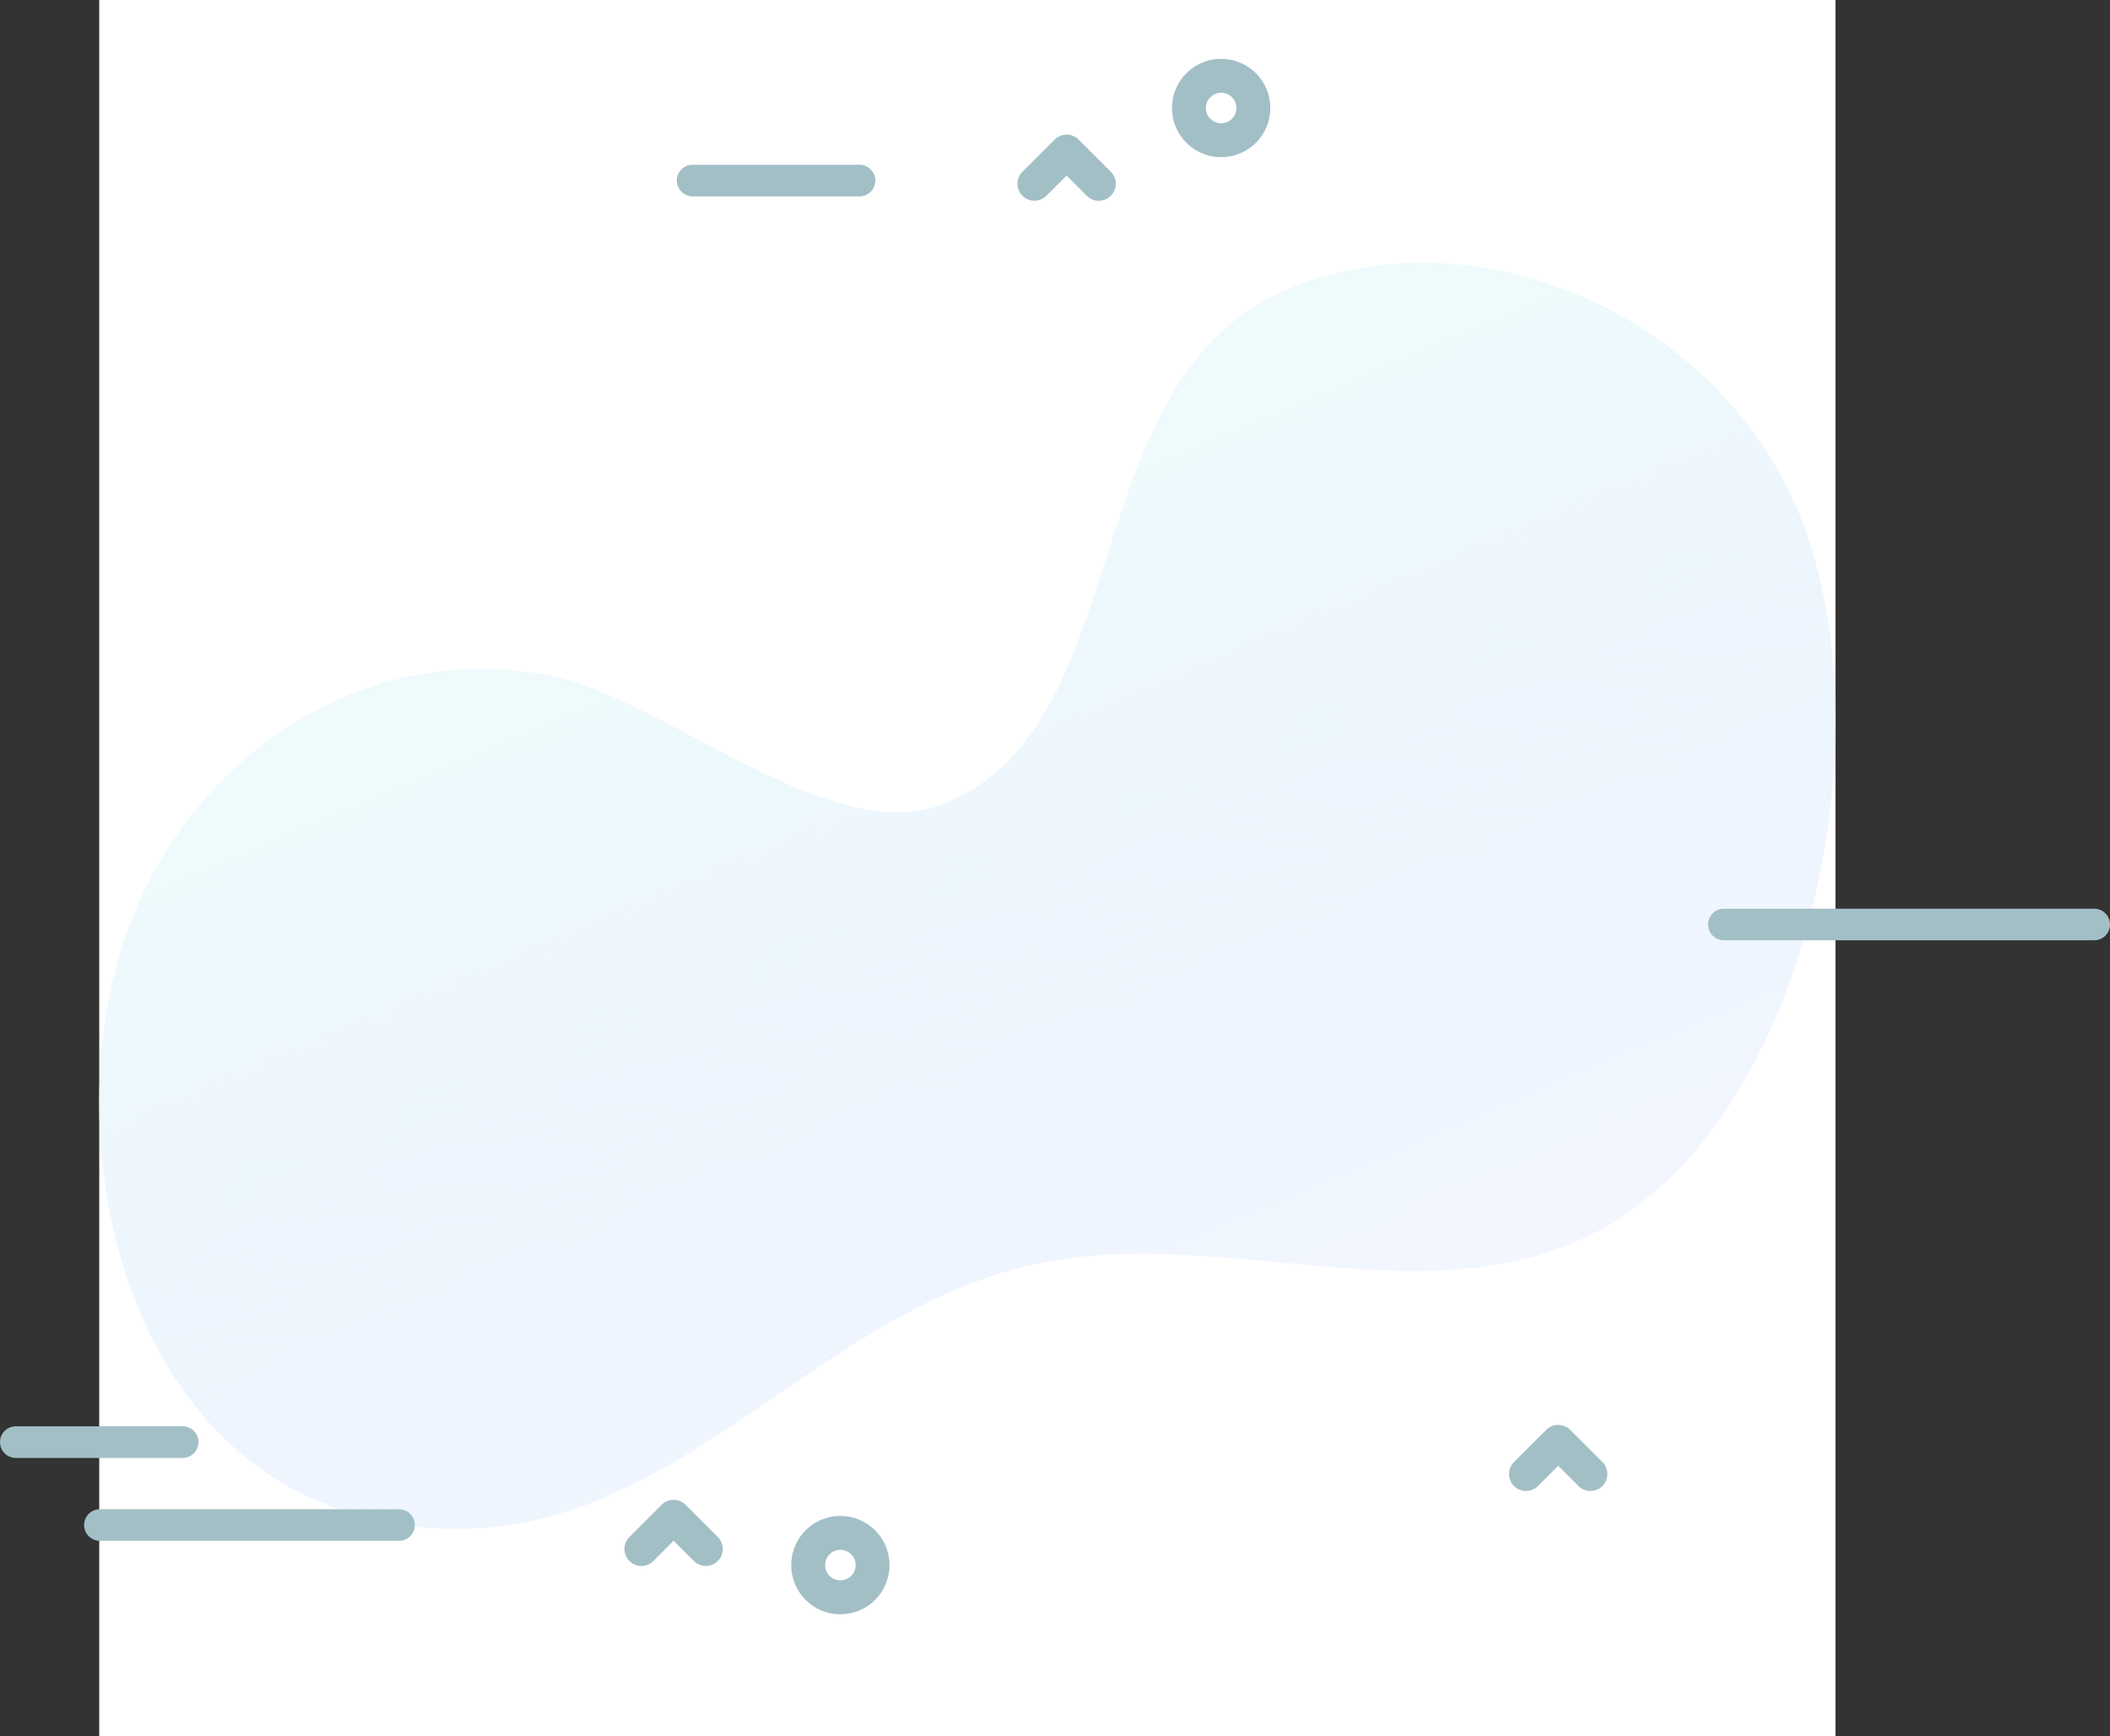 <svg xmlns="http://www.w3.org/2000/svg" xmlns:xlink="http://www.w3.org/1999/xlink" width="143.402" height="118" viewBox="0 0 143.402 118">
  <rect x="0" y="0" width="143.402" height="118" fill="#333333" stroke="none"/>
  <defs>
    <linearGradient id="linear-gradient" x1="0.844" y1="1.137" x2="0.387" y2="0.307" gradientUnits="objectBoundingBox">
      <stop offset="0" stop-color="#d2deff" stop-opacity="0"/>
      <stop offset="1" stop-color="#eefafc"/>
    </linearGradient>
  </defs>
  <g id="Submit_pop_up" data-name="Submit pop up" transform="translate(-335.256 -455)">
    <rect id="Rectangle_502" data-name="Rectangle 502" width="118" height="118" transform="translate(342 455)" fill="#fff"/>
    <path id="Path_380" data-name="Path 380" d="M115.666,95.51C110.513,82.4,94.641,74.537,81.2,79.74,65.853,85.679,70.94,110.087,57,115.022c-7.529,2.666-18.659-7.293-26.266-8.82C16.719,103.388,4.029,113.278.9,126.975-2.283,140.948,2.83,159.612,18.182,163.4,36.47,167.922,46,151.482,61.337,146.762c15.743-4.844,33.248,6.6,46.281-7.323C117.247,129.155,120.768,108.493,115.666,95.51Z" transform="translate(342 394.743)" fill="url(#linear-gradient)"/>
    <path id="Path_390" data-name="Path 390" d="M319.675,59.366a3.34,3.34,0,1,1,2.363-.977A3.33,3.33,0,0,1,319.675,59.366Zm0-4.377a1.037,1.037,0,1,0,.733.3A1.034,1.034,0,0,0,319.675,54.989Z" transform="translate(98.571 406.315)" fill="#a3bfc6"/>
    <path id="Path_391" data-name="Path 391" d="M207.385,437.01a3.34,3.34,0,1,1,2.363-.977A3.332,3.332,0,0,1,207.385,437.01Zm0-4.377a1.037,1.037,0,1,0,.733.3A1.034,1.034,0,0,0,207.385,432.633Z" transform="translate(184.982 127.706)" fill="#a3bfc6"/>
    <path id="Path_392" data-name="Path 392" d="M276.311,79.542a1.148,1.148,0,0,1-.815-.337l-1.375-1.375L272.747,79.2a1.152,1.152,0,0,1-1.629-1.63l2.189-2.189a1.152,1.152,0,0,1,1.629,0l2.189,2.189a1.152,1.152,0,0,1-.815,1.967Z" transform="translate(133.626 389.106)" fill="#a3bfc6"/>
    <path id="Path_393" data-name="Path 393" d="M421.277,425.317a1.148,1.148,0,0,1-.815-.337l-1.375-1.375-1.375,1.375a1.152,1.152,0,0,1-1.629-1.63l2.189-2.189a1.152,1.152,0,0,1,1.629,0l2.189,2.189a1.152,1.152,0,0,1-.815,1.967Z" transform="translate(22.07 131.021)" fill="#a3bfc6"/>
    <path id="Path_394" data-name="Path 394" d="M160.415,430.067a1.148,1.148,0,0,1-.815-.337l-1.375-1.375-1.375,1.375a1.152,1.152,0,1,1-1.629-1.63l2.189-2.189a1.152,1.152,0,0,1,1.629,0l2.189,2.189a1.152,1.152,0,0,1-.815,1.967Z" transform="translate(222.812 131.366)" fill="#a3bfc6"/>
    <g id="Group_751" data-name="Group 751" transform="translate(207.917 281.602)">
      <path id="Path_434" data-name="Path 434" d="M244.5,235.159h25.168a1.074,1.074,0,0,1,0,2.148H244.5a1.074,1.074,0,0,1,0-2.148Z" fill="#a3bfc6"/>
    </g>
    <g id="Group_752" data-name="Group 752" transform="translate(95.127 318.085)">
      <path id="Path_435" data-name="Path 435" d="M246.919,239.494h20.328a1.074,1.074,0,1,1,0,2.148H246.919a1.074,1.074,0,1,1,0-2.148Z" fill="#a3bfc6"/>
    </g>
    <path id="Path_436" data-name="Path 436" d="M251.413,217.051h11.34a1.074,1.074,0,0,1,0,2.148h-11.34a1.074,1.074,0,0,1,0-2.148Z" transform="translate(130.917 249.149)" fill="#a3bfc6"/>
    <path id="Path_521" data-name="Path 521" d="M251.413,217.051h11.34a1.074,1.074,0,0,1,0,2.148h-11.34a1.074,1.074,0,0,1,0-2.148Z" transform="translate(84.917 334.892)" fill="#a3bfc6"/>
  </g>
</svg>
